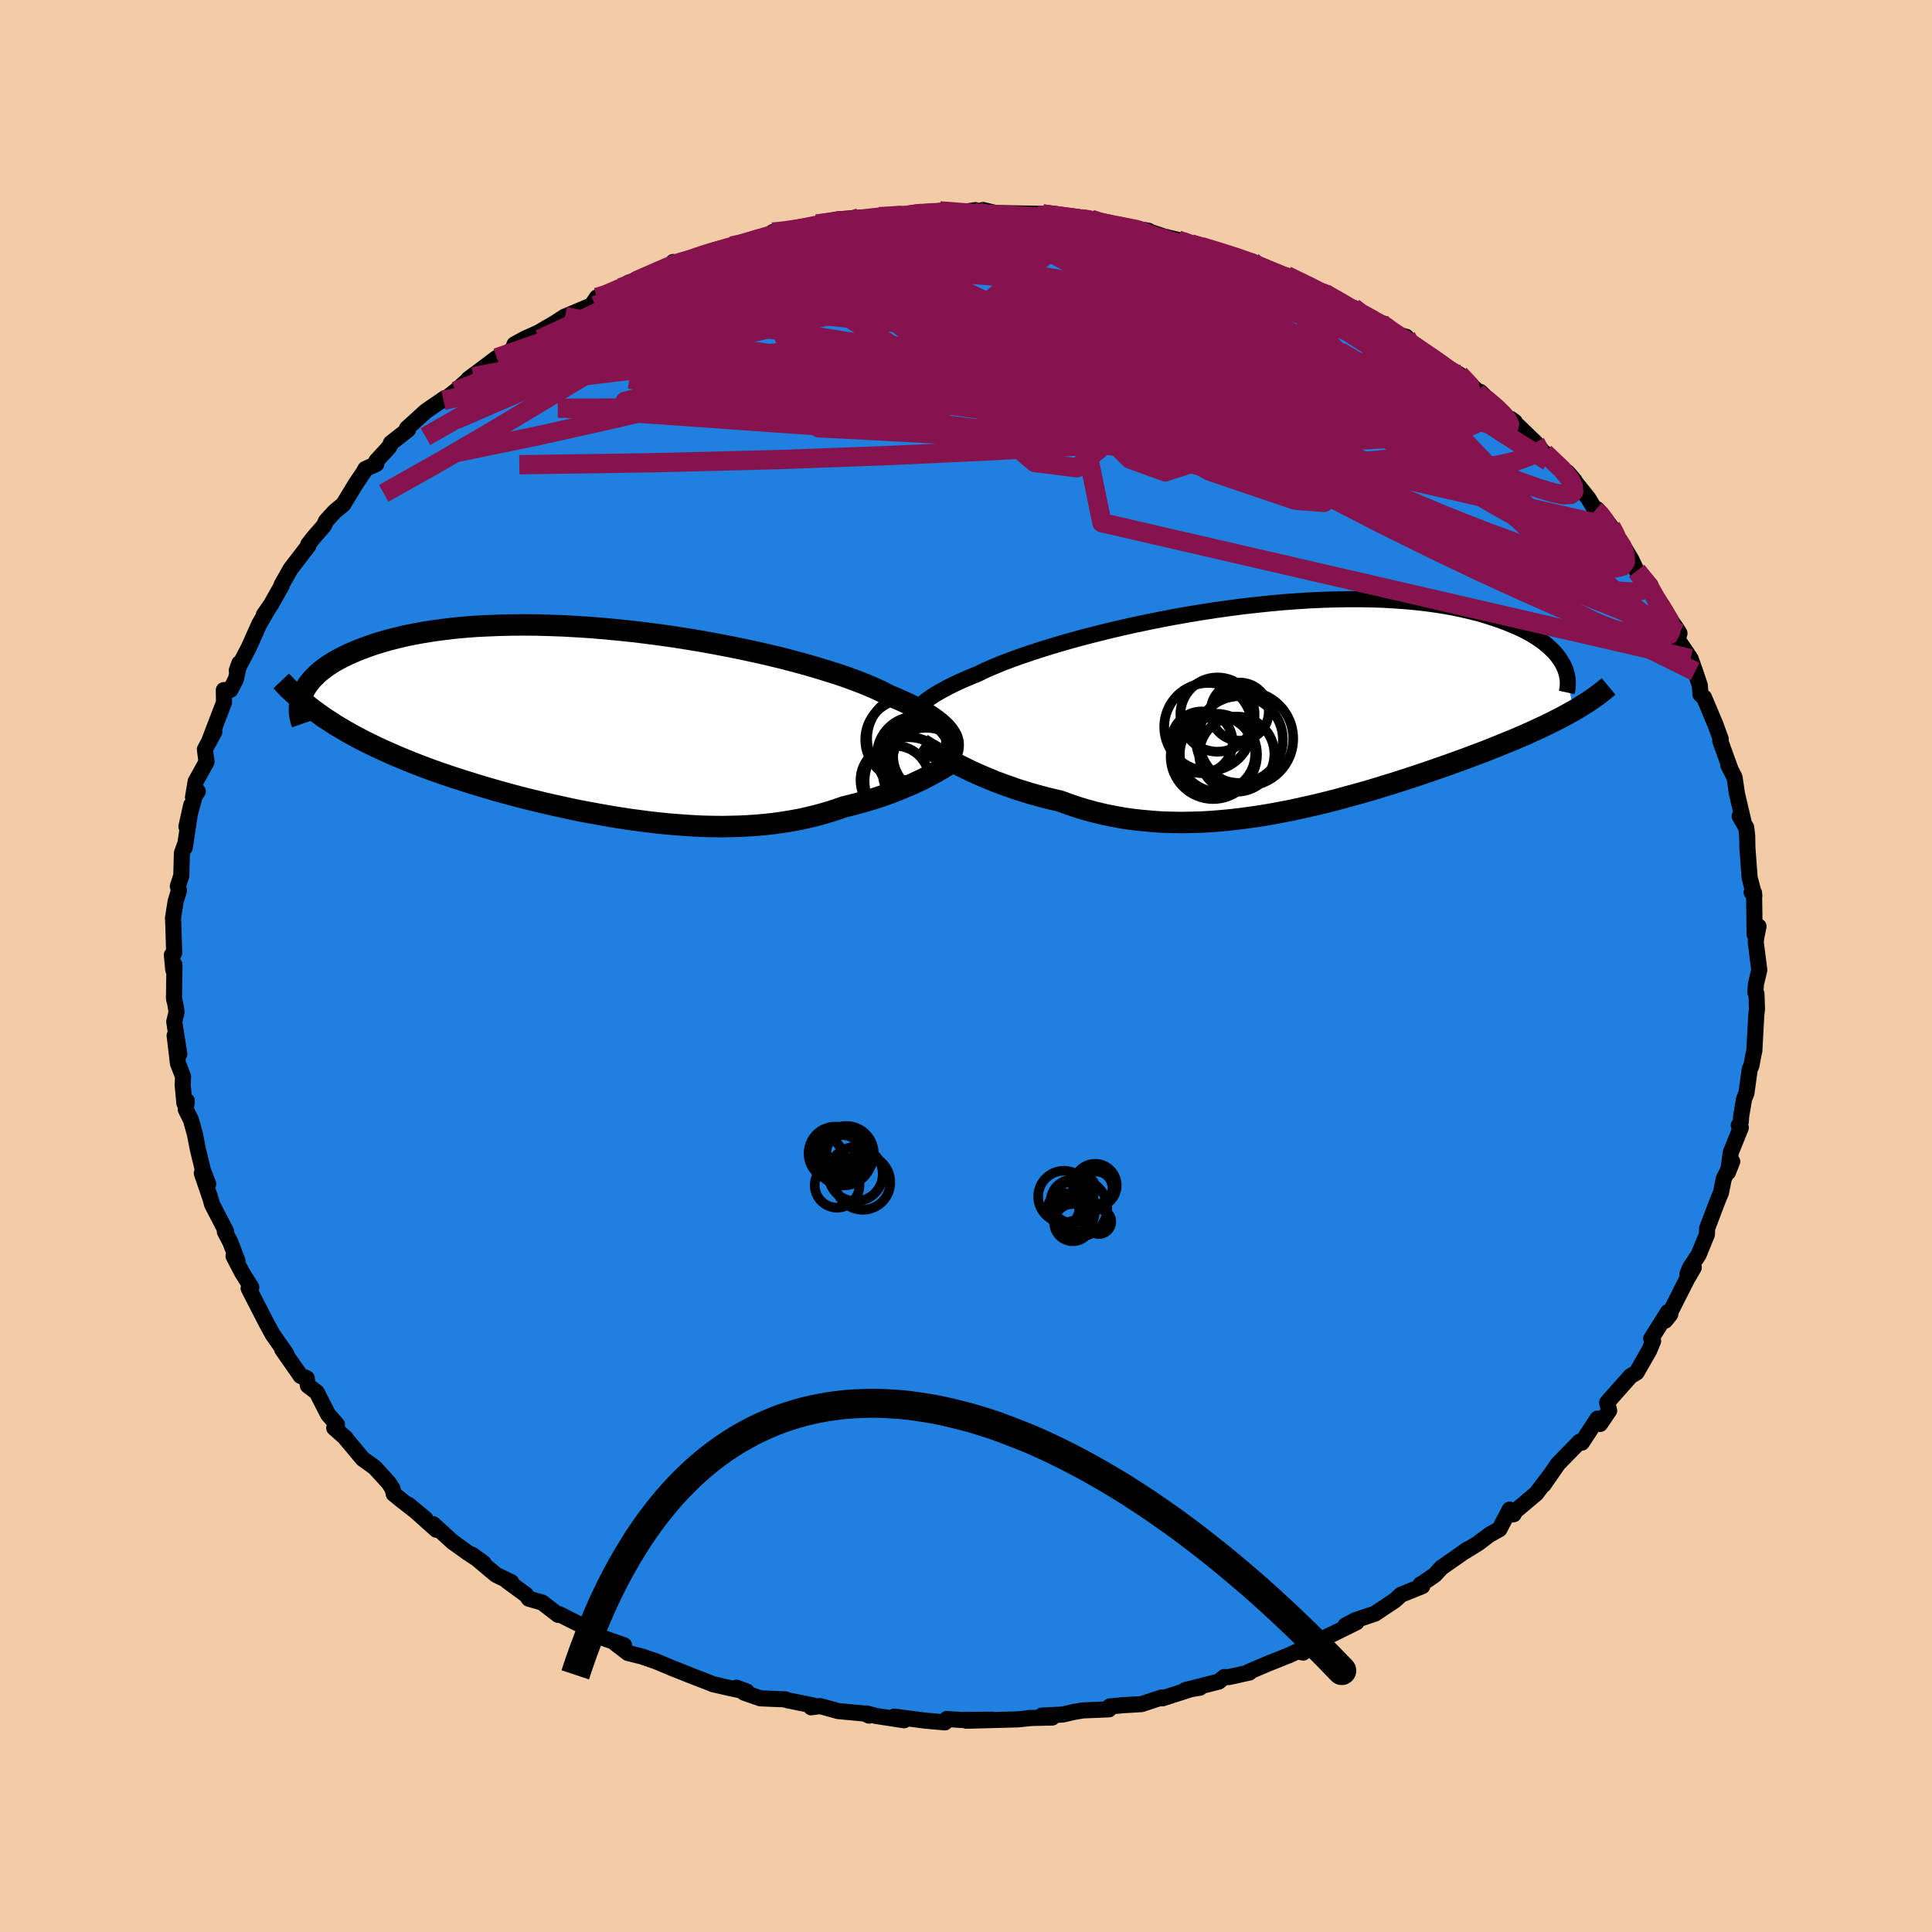 <svg xmlns="http://www.w3.org/2000/svg" width="500" height="500" viewBox="-100 -100 200 200"><defs><clipPath id="c"><path d="m34.48 1.11-.16-.25-.19-.25-.23-.26-.27-.26-.31-.27-.35-.27-.38-.27-.43-.28-.46-.28-.51-.28-.54-.28-.59-.29-.62-.28-.66-.29-.7-.29-.56-.3-.63-.3-.71-.31-.77-.32-.84-.32-.9-.33-.97-.33-1.03-.32-1.08-.33-1.14-.33-1.18-.32-1.23-.32-1.28-.31-1.31-.3-1.35-.29L11.73-8l-1.4-.27-1.42-.26-1.44-.24L6.02-9l-1.46-.21-1.47-.19-1.46-.18-1.46-.15-1.45-.14-1.45-.12-1.42-.09-1.41-.08-1.39-.05-1.36-.04-1.33-.01-1.31.01-1.27.03-1.24.05-1.21.06-1.16.09-1.13.11-1.08.13-1.04.14-1.01.16-.95.17-.92.19-.87.21-.83.21-.79.23-.75.23-.71.25-.66.25-.64.26-.59.26-.56.27-.53.27-.49.28-.45.29-.42.29-.39.3-.35.3-.32.31-.29.3-.26.31-.22.31-.2.31-.17.32-.14.31 2.29 2.41.54.35.55.36.57.34.59.35.6.34.62.33.63.33.65.32.67.33.68.31.69.31.71.31.73.3.73.3.76.3.77.29.79.29.8.28.82.28.84.28.85.27.87.27.88.27.89.26.9.26.92.25.92.25.94.24.95.23.95.23.96.22.96.21.97.21.98.2.98.18.98.18.98.17.98.16.98.15.99.13.97.13.98.11.97.1.97.08.96.07.96.06.95.04.94.02.94.01.92-.02.91-.02.91-.05.89-.06.88-.08.87-.1.86-.12.85-.14.83-.15.81-.18.81-.19.78-.21.78-.23.75-.24.74-.26.67-.16.65-.17.64-.18.63-.18.61-.19.61-.2.58-.2.57-.21.56-.22.54-.22.52-.22.51-.22.49-.23.47-.22.45-.23"/></clipPath><clipPath id="b"><path d="m-37.46.39.18-.22.21-.23.25-.23.28-.24.32-.24.35-.25.39-.25.43-.25.47-.26.5-.27.55-.27.57-.27.62-.27.65-.28.69-.28.56-.28.63-.28.69-.29.76-.31.83-.31.88-.32.95-.32 1-.33 1.06-.33 1.11-.33 1.15-.33 1.2-.33 1.25-.32 1.28-.32 1.31-.31 1.34-.3 1.37-.29 1.38-.28 1.41-.27 1.42-.25 1.43-.24 1.43-.22 1.43-.2 1.43-.19 1.43-.16 1.41-.15 1.4-.13 1.39-.1L3.3-11l1.34-.06 1.32-.04 1.29-.02h1.27l1.23.02 1.19.04 1.16.07 1.13.08 1.08.1 1.05.12 1.01.14.96.15.93.17.88.19.85.2.8.2.77.23.72.23.69.23.66.25.61.25.59.25.55.26.52.27.48.28.45.28.42.29.38.29.35.29.32.3.3.3.26.3.23.31.2.3.18.3L30.66.39l-.44.24-.45.25-.46.25-.48.24-.49.25-.51.25-.52.25-.54.25-.55.25-.57.26-.59.25-.59.26-.62.25-.63.26-.64.26-.66.26-.68.27-.7.26-.71.27-.73.27-.75.27-.77.28-.78.27-.8.28-.82.28-.83.28-.85.28-.87.28-.88.28-.89.27-.91.28-.92.27-.93.26-.95.26-.95.26-.97.25-.98.24-.98.23-1 .22-1 .22-1.01.19-1.01.19-1.02.17-1.02.15-1.03.14-1.03.12-1.03.1-1.03.08-1.02.06-1.03.03-1.02.02-1.02-.02-1.02-.03-1.01-.07-1-.09-1-.11-.98-.14-.98-.18-.96-.19-.96-.23-.94-.25-.92-.28-.91-.31-.9-.33-.79-.18-.78-.19-.77-.21-.75-.21-.74-.23-.73-.23-.71-.25-.69-.25-.68-.25-.66-.27-.64-.27-.62-.27-.6-.27-.57-.28-.56-.27"/></clipPath><filter id="a"><feTurbulence baseFrequency=".05" numOctaves="3" result="noise" type="noise"/><feDisplacementMap in="SourceGraphic" in2="noise" scale="2"/></filter></defs><rect width="100%" height="100%" x="-100" y="-100" fill="#F2CCA6"/><path fill="#2080DF" stroke="#000" stroke-linejoin="round" stroke-width="1.667" d="m82.12.42-.34 1.42-.07.89.12.16.05 1.58-.07.59-.2 3.7-.11.5-.19 1.04-.18.4-.34 2.46-.25.62-.3 1.8-.03.53-.21.39.21.23-1.03 2.54-.3 2.08.44-1.11-.88 1.79-.28 1.42-.33.79-1.11 2.92-.02.63-.86 2.1-.89 1.34-.27.67.66-.69-.71 1.22-1.74 3.44.02.18-.53.66.29-.89-1.74 2.76.2.24-.4.97-1.31 2.29-.62.37-.57.64-1.86 2.1.21.83-.94 1.39-.27-.55-.86 1.32-.76 1.16-.22-.1-2.24 2.29-1.49 2.16.63-.93-1.4 1.85-2.59 2.18.26-.04-.42-.48-1.06 2.03-1.01.56-1.22.92-1.28.79.24-.2-2.75 1.93-.68.74-1.48 1.02.03-.06.16.2-2.21.89-.6.56-2.08 1.39-2.02.68-1.04.55 1.14-.33-2.49 1.23-.12.05-2.29 1.1-.6.75-.64-.11-.72.34-2.25.9-2.07.88.1.06-2.13.47h-.48l-.57.47-3.47.88 1.52-.25-.48.01-3.39 1.09-.1-.08-2.08.68-1.85.11-1.43.13-.08.3-2.69.11-.94.16-1.17.27-2.15.11 1.07.2-2.44.05.15.01-1.3.13-5.29.14 2.65-.11-3.18.03-1.5-.1-.19.35-2.05-.18-3.19-.42 1.01.38-2.93-.45-.97-.26.28.23-.44-.21-2.76-.26-1.89-.52-.91.13.25-.18-2.7-.55-.21-.09-2.59-.11-1.65-.57-.83-.53 1.07.4-1.66-.34-1.83-.42-.54-.22-1.18-.45-2.65-1.05-.11-.05-1.48-.62-1.44-.49-1.41-.35-1.33-1.02.92.22-4.01-1.41.03-.42h.04l-2.79-1.4-.09.08-1.66-1.28-1.37-.39-.29-.4-1.98-1.45.45.14-1.59-.77-2.46-2.07 1.19.87-1.59-1.04-1.61-1.15-2.02-1.84.32.57-2.88-2.58 1.75 1.45-2.48-1.93-.8-.65-.13-.55-.4-.61-1.44-1.58-1.24-.89-1.84-2.2.08.05-1.19-1.05.28-.35-.92-1.05-1.17-2.29-.92-.7-.12-.76-.62-.23-1.91-2.74.24.23.19.24-1.42-2.02-.63-1.16-1-1.94-.86-1.68.27-.11-.97-1.56-.86-1.66.41.5-.74-1.94-.58-1.11.13-.02-1.45-2.8-.15-.56-.91-2.66.66 1.1-.53-1.36-.54-2.23-.3-1.55-.41-1.47-.54-1.09.11-.88-.25.24-.18-1.89.04-.88-.53-1.36-.34-2.88.48 1.92-.52-3.34.24-1.03-.13-.81-.14-.57.05-3.49-.12.53-.15-1.55.24-.21-.09-2.99-.03-.62.27-1.72.35-1.15-.12-.43.36-1.09.06-2.33.31-.87-.01.29.66-4.39-.49 2.22.86-3.18.32-.47-.5.61.27-1.62 1.13-2.04-.17-1.3.98-1.82-.55 1.01 1.55-4.05-.02-1.27.68-.03.57-1.1.36-1.65-.27.75 1.24-2.37 1.09-2.44.86-1.47-.39.52.74-1.06 1.11-1.97v-.1l.93-1.64 1.84-2.39-.02-.14.6-.76 1.03-1.18.21-.48.91-.99.88-.73 1.32-2.17.76-1.12.2-.37 1.14-.52v-.31l1.35-1.47.16-.39 1.77-1.38-.11-.14 1.95-1.77 1.98-1.36-.15.24 1.24-.96 1.05-.94.8-.56-.52.26 2.95-2.21 1.19-.53.5-.45.14-.41 1.03-.57 1.45-.65 1.76-1.03.92-.6.07-.03 2.75-1.16.55-.82h.5l1.96-1.01 1.29-.44-.49-.07 2.31-.78 2.2-.92.13-.45.17.16 3.32-.96.37-.26.37.01 1.81-.6.21.08 3.79-1 .25-.52.94-.07 1.3-.15 2.43-.44 1.78-.48-1.87.31 2.17-.49 2.25-.18 1.63-.05.11.03 2.33-.22-.09.13 2.27-.48 2.19.13-.14-.24 1.66.23 2.04-.31.34.25 1.08-.05-.64-.21 1.3.31 4.87.09.41.08 2.23.21-1.31-.06 2.61.28 1.06.04-.87-.02 5.66 1.14-2.21-.46 3.39.54-.03.05 1.61.54 1.42.34.49.17.9.25 1.03.28 1.63.49 3.52 1.02.15.03.24.44.01.03 3.94 1.35-.62-.35 3.62 1.75.31.06-.36-.12 2.75 1.5.58.13-.15.35 3.31 1.32-.28-.09.38.81 2.22.63.93 1.11-.18-.32 1.46 1.35 1.39.65 1.69.98.22.12 2.01 1.86-.21-.07.49.58-.13-.56 2.43 2.41 1.14.69-.39-.29 2.51 2.42.77.93.42.36-.22-.21 3.09 2.85-.72-.83 2.16 2.7.72 1.21.21-.08 1.41 1.79.62.96.08.39.49.52.91 1.52.57 1.2 1.4 1.45.4 1 .21.45.38.65 1.69 2.35.34.55-.19.64 1.34 1.98.47 1.33.49 1.46.06.9.31.3.06.03 1.18 2.8.55 1.51-.05.19 1.1 3.04-.27-.54.65 1.27.25 1.69.2.86.46 1.95-.38-.48.68 1.18.1.87.02 1.21.23 3.1.49 1.87-.28-.34.25.05.06 4.31.4-.84-.22 1.08-.07.52.37 2.92-.34 1.42" filter="url(#a)"/><path fill="#fff" d="m-37.46.39.18-.22.21-.23.25-.23.28-.24.32-.24.35-.25.39-.25.43-.25.47-.26.5-.27.55-.27.57-.27.62-.27.65-.28.69-.28.56-.28.63-.28.69-.29.76-.31.83-.31.88-.32.95-.32 1-.33 1.06-.33 1.11-.33 1.15-.33 1.2-.33 1.25-.32 1.28-.32 1.31-.31 1.34-.3 1.37-.29 1.38-.28 1.41-.27 1.42-.25 1.43-.24 1.43-.22 1.43-.2 1.43-.19 1.43-.16 1.41-.15 1.4-.13 1.39-.1L3.3-11l1.34-.06 1.32-.04 1.29-.02h1.27l1.23.02 1.19.04 1.16.07 1.13.08 1.08.1 1.05.12 1.01.14.96.15.93.17.88.19.85.2.8.2.77.23.72.23.69.23.66.25.61.25.59.25.55.26.52.27.48.28.45.28.42.29.38.29.35.29.32.3.3.3.26.3.23.31.2.3.18.3L30.66.39l-.44.24-.45.25-.46.25-.48.24-.49.25-.51.25-.52.25-.54.25-.55.25-.57.26-.59.25-.59.26-.62.25-.63.26-.64.26-.66.26-.68.27-.7.26-.71.27-.73.27-.75.27-.77.28-.78.27-.8.28-.82.28-.83.28-.85.28-.87.28-.88.28-.89.27-.91.28-.92.27-.93.26-.95.26-.95.26-.97.25-.98.24-.98.23-1 .22-1 .22-1.01.19-1.01.19-1.02.17-1.02.15-1.03.14-1.03.12-1.03.1-1.03.08-1.02.06-1.03.03-1.02.02-1.02-.02-1.02-.03-1.01-.07-1-.09-1-.11-.98-.14-.98-.18-.96-.19-.96-.23-.94-.25-.92-.28-.91-.31-.9-.33-.79-.18-.78-.19-.77-.21-.75-.21-.74-.23-.73-.23-.71-.25-.69-.25-.68-.25-.66-.27-.64-.27-.62-.27-.6-.27-.57-.28-.56-.27" filter="url(#a)" transform="translate(32.3 -26.85)"/><path fill="#fff" d="m34.48 1.11-.16-.25-.19-.25-.23-.26-.27-.26-.31-.27-.35-.27-.38-.27-.43-.28-.46-.28-.51-.28-.54-.28-.59-.29-.62-.28-.66-.29-.7-.29-.56-.3-.63-.3-.71-.31-.77-.32-.84-.32-.9-.33-.97-.33-1.03-.32-1.08-.33-1.14-.33-1.18-.32-1.23-.32-1.28-.31-1.31-.3-1.35-.29L11.73-8l-1.4-.27-1.42-.26-1.44-.24L6.02-9l-1.46-.21-1.47-.19-1.46-.18-1.46-.15-1.45-.14-1.45-.12-1.42-.09-1.41-.08-1.39-.05-1.36-.04-1.33-.01-1.31.01-1.27.03-1.24.05-1.21.06-1.16.09-1.13.11-1.08.13-1.04.14-1.01.16-.95.17-.92.19-.87.21-.83.21-.79.23-.75.23-.71.25-.66.25-.64.26-.59.26-.56.27-.53.27-.49.28-.45.29-.42.29-.39.3-.35.3-.32.31-.29.3-.26.31-.22.31-.2.31-.17.32-.14.31 2.29 2.41.54.35.55.36.57.34.59.35.6.34.62.33.63.33.65.32.67.33.68.31.69.31.71.31.73.3.73.3.76.3.77.29.79.29.8.28.82.28.84.28.85.27.87.27.88.27.89.26.9.26.92.25.92.25.94.24.95.23.95.23.96.22.96.21.97.21.98.2.98.18.98.18.98.17.98.16.98.15.99.13.97.13.98.11.97.1.97.08.96.07.96.06.95.04.94.02.94.01.92-.02.91-.02.91-.05.89-.06.88-.08.87-.1.86-.12.85-.14.83-.15.81-.18.81-.19.78-.21.78-.23.75-.24.74-.26.67-.16.65-.17.64-.18.63-.18.61-.19.61-.2.58-.2.57-.21.56-.22.54-.22.52-.22.51-.22.49-.23.47-.22.45-.23" filter="url(#a)" transform="translate(-36.11 -25.05)"/><g fill="none" stroke="#000" transform="translate(32.3 -26.85)"><path stroke-linejoin="round" stroke-width="1.667" d="m-37.74 2.43-.06-.2-.06-.19-.03-.2-.02-.2.01-.2.03-.2.06-.21.08-.21.12-.21.15-.22.18-.22.21-.23.25-.23.28-.24.32-.24.35-.25.39-.25.43-.25.47-.26.5-.27.55-.27.57-.27.62-.27.65-.28.69-.28.56-.28.63-.28.69-.29.76-.31.83-.31.88-.32.95-.32 1-.33 1.06-.33 1.11-.33 1.15-.33 1.2-.33 1.25-.32 1.28-.32 1.31-.31 1.34-.3 1.37-.29 1.38-.28 1.41-.27 1.42-.25 1.43-.24 1.43-.22 1.43-.2 1.43-.19 1.43-.16 1.41-.15 1.4-.13 1.39-.1L3.3-11l1.34-.06 1.32-.04 1.29-.02h1.27l1.23.02 1.19.04 1.16.07 1.13.08 1.08.1 1.05.12 1.01.14.96.15.93.17.88.19.85.2.8.2.77.23.72.23.69.23.66.25.61.25.59.25.55.26.52.27.48.28.45.28.42.29.38.29.35.29.32.3.3.3.26.3.23.31.2.3.18.3.15.31.13.3.09.3.08.3.05.3.03.29v.3l-.02.29-.03.29-.06.28" filter="url(#a)"/><path stroke-linejoin="round" stroke-width="2.222" d="m-36.86 3.87.25.16.29.18.33.2.36.21.39.23.42.24.44.25.48.26.5.27.53.27.56.27.57.28.6.27.62.27.64.27.66.27.68.25.69.25.71.25.73.23.74.23.75.21.77.21.78.19.79.18.9.33.91.31.92.28.94.25.96.23.96.19.98.18.98.14 1 .11 1 .09 1.01.07 1.02.03 1.02.02 1.02-.02 1.03-.03 1.02-.06 1.03-.08 1.03-.1 1.03-.12 1.03-.14 1.02-.15 1.02-.17 1.01-.19 1.01-.19 1-.22 1-.22.98-.23.98-.24.97-.25.95-.26.95-.26.93-.26.92-.27.91-.28.89-.27.88-.28.87-.28.85-.28.83-.28.82-.28.8-.28.78-.27.77-.28.75-.27.73-.27.71-.27.7-.26.68-.27.66-.26.64-.26.63-.26.62-.25.59-.26.59-.25.57-.26.55-.25.54-.25.52-.25.51-.25.49-.25.48-.24.46-.25.45-.25.44-.24.42-.25.4-.25.39-.24.38-.25.36-.25.35-.24.33-.25.32-.25.31-.25.3-.25" filter="url(#a)"/><circle cx="-3.99" cy="3.412" r="4.496" clip-path="url(#b)" filter="url(#a)"/><circle cx="-7.89" cy="3.692" r="3.196" clip-path="url(#b)" filter="url(#a)"/><circle cx="-6.265" cy="4.897" r="3.904" clip-path="url(#b)" filter="url(#a)"/><circle cx="-6.265" cy=".822" r="3.844" clip-path="url(#b)" filter="url(#a)"/><circle cx="-6.715" cy="5.167" r="4.4" clip-path="url(#b)" filter="url(#a)"/><circle cx="-3.32" cy="3.312" r="4.892" clip-path="url(#b)" filter="url(#a)"/><circle cx="-4.265" cy="4.917" r="3.89" clip-path="url(#b)" filter="url(#a)"/><circle cx="-6.41" cy="4.972" r="4.236" clip-path="url(#b)" filter="url(#a)"/><circle cx="-7.23" cy="2.097" r="4.552" clip-path="url(#b)" filter="url(#a)"/><circle cx="-3.97" cy=".517" r="3.012" clip-path="url(#b)" filter="url(#a)"/></g><g fill="none" stroke="#000" transform="translate(-36.11 -25.05)"><path stroke-linejoin="round" stroke-width="2.222" d="m34.43 3.42.11-.22.09-.22.08-.22.05-.23.02-.22v-.24l-.02-.23-.06-.24-.09-.24-.13-.25-.16-.25-.19-.25-.23-.26-.27-.26-.31-.27-.35-.27-.38-.27-.43-.28-.46-.28-.51-.28-.54-.28-.59-.29-.62-.28-.66-.29-.7-.29-.56-.3-.63-.3-.71-.31-.77-.32-.84-.32-.9-.33-.97-.33-1.03-.32-1.08-.33-1.14-.33-1.18-.32-1.23-.32-1.28-.31-1.31-.3-1.35-.29L11.73-8l-1.4-.27-1.42-.26-1.44-.24L6.02-9l-1.46-.21-1.47-.19-1.46-.18-1.46-.15-1.45-.14-1.45-.12-1.42-.09-1.41-.08-1.39-.05-1.36-.04-1.33-.01-1.31.01-1.27.03-1.24.05-1.21.06-1.16.09-1.13.11-1.08.13-1.04.14-1.01.16-.95.17-.92.19-.87.21-.83.21-.79.23-.75.23-.71.25-.66.25-.64.26-.59.26-.56.27-.53.27-.49.28-.45.29-.42.29-.39.3-.35.3-.32.31-.29.3-.26.31-.22.31-.2.31-.17.32-.14.31-.11.31-.08.31-.06.31-.04.31-.01.3.01.3.04.3.05.3.08.3.1.29" filter="url(#a)"/><path stroke-linejoin="round" stroke-width="2.222" d="m35.27 3.52-.21.16-.24.17-.27.18-.29.2-.32.2-.35.21-.36.21-.39.22-.41.22-.43.23-.45.23-.47.22-.49.23-.51.22-.52.22-.54.22-.56.22-.57.21-.58.2-.61.2-.61.19-.63.18-.64.18-.65.17-.67.16-.74.26-.75.24-.78.23-.78.21-.81.19-.81.18-.83.15-.85.14-.86.12-.87.1-.88.08-.89.06-.91.05-.91.02-.92.02-.94-.01-.94-.02-.95-.04-.96-.06-.96-.07-.97-.08-.97-.1-.98-.11-.97-.13-.99-.13-.98-.15-.98-.16-.98-.17-.98-.18-.98-.18-.98-.2-.97-.21-.96-.21-.96-.22-.95-.23-.95-.23-.94-.24-.92-.25-.92-.25-.9-.26-.89-.26-.88-.27-.87-.27-.85-.27-.84-.28-.82-.28-.8-.28-.79-.29-.77-.29-.76-.3-.73-.3-.73-.3-.71-.31-.69-.31-.68-.31-.67-.33-.65-.32-.63-.33-.62-.33-.6-.34-.59-.35-.57-.34-.55-.36-.54-.35-.52-.37-.5-.36-.49-.37-.47-.38-.46-.38-.44-.38-.42-.39-.41-.39-.39-.4-.38-.4" filter="url(#a)"/><circle cx="30.485" cy="1.509" r="4.61" clip-path="url(#c)" filter="url(#a)"/><circle cx="33.07" cy="4.094" r="4.598" clip-path="url(#c)" filter="url(#a)"/><circle cx="31.975" cy="4.889" r="4.5" clip-path="url(#c)" filter="url(#a)"/><circle cx="28.76" cy="5.819" r="3.57" clip-path="url(#c)" filter="url(#a)"/><circle cx="30.145" cy="5.899" r="4.534" clip-path="url(#c)" filter="url(#a)"/><circle cx="32.17" cy="3.784" r="4.032" clip-path="url(#c)" filter="url(#a)"/><circle cx="30.955" cy="3.274" r="4.07" clip-path="url(#c)" filter="url(#a)"/><circle cx="32.41" cy="3.319" r="3.844" clip-path="url(#c)" filter="url(#a)"/><circle cx="31.875" cy="2.984" r="3.754" clip-path="url(#c)" filter="url(#a)"/><circle cx="29.86" cy="1.614" r="4.182" clip-path="url(#c)" filter="url(#a)"/></g><g fill="none" stroke="#86134D" stroke-linejoin="round" stroke-width="2"><path d="m-38.21-69.21.93-.29 1.22-.52 1.23-.54 1.25-.55 1.28-.54 1.25-.53 1.18-.47 1.08-.4.97-.34.85-.28.7-.21.56-.15.38-.09h.18l-.07.09-.36.21-.68.34-1.03.47-1.4.61-1.8.75-2.19.91-2.62 1.1-3.08 1.27m18.36-7.6 1.17-.12 1.6-.23 1.67-.27 1.55-.26 1.46-.23 1.45-.2 1.39-.16 1.24-.13.94-.08.57-.05.16-.01-.24.02-.69.05-1.24.07" filter="url(#a)"/><path d="m-34.46-70.66.48-.32 1.41-.59 1.53-.61 1.48-.56 1.44-.5 1.4-.45 1.33-.41 1.19-.35 1.05-.31.85-.26.59-.18.26-.08-.13.05-.54.17-.92.28-1.37.41-2.12.61m49.82-1 1.38.42 1.95.67 2.01.76 1.85.77 1.73.78 1.74.8 1.77.81 1.72.77 1.55.71 1.28.58.93.43.58.25.22.08-.32-.17" filter="url(#a)"/><path d="m-34.46-70.66.41-.3 1.2-.53 1.18-.52 1-.41.83-.29.65-.18.44-.06.18.05-.08.18-.39.32-.74.46-1.17.65-1.66.87-2.15 1.08-2.62 1.29-3.09 1.48-3.67 1.68m97.23 5.51-.34.07-.69.27-1.13.48-1.72.63-2.47.69-3.32.69-4.25.64-5.22.58-6.24.52-7.28.48-8.34.48-9.42.51-10.53.49-11.66.43-12.81.32-13.91.21m75.86-21.05.45.39 1.12.5 1.49.59 1.51.62 1.34.57 1.1.5.86.41.61.32.34.2.03.06-.35-.11-.77-.28-1.16-.48-1.51-.65-1.87-.86-2.58-1.15" filter="url(#a)"/><path d="m-24.27-74.53 1.07-.23 1.48-.43 1.24-.37.99-.25.78-.15.5-.05.15.05-.22.17-.57.31-.94.45-1.35.59-1.85.76-2.42.92-3.06 1.12-3.73 1.34-4.48 1.56m79.93 2.26.1.22.71.53.94.62.94.62.89.6.86.58.78.53.64.46.45.35.21.22-.05.07-.29-.08-.52-.22-.74-.35-.99-.5-1.3-.67-1.7-.9-2.19-1.17-2.72-1.46-3.16-1.75-3.32-1.97m20.3 11.37-.23.02-.4.08-.63.17-1.04.17-1.61.08-2.3-.09-3.07-.31-3.92-.55-4.81-.82-5.74-1.07-6.7-1.3-7.71-1.51-8.82-1.76-9.92-2.09-10.94-2.53" filter="url(#a)"/><path d="m67.47-44.13.46.72.3.86.03.71-.34.47-.77.18-1.18-.07-1.59-.29-2-.51-2.44-.74-2.93-.98-3.45-1.27-4.01-1.58-4.59-1.93-5.19-2.29-5.79-2.67-6.36-3.01-6.96-3.35-7.63-3.69-8.44-4.06-9.47-4.43m-30.87 1.84 1.06-.36 1.45-.44 1.99-.54 2.32-.56 2.52-.53 2.69-.49 2.84-.46 2.96-.44 3.01-.43 3.06-.43 3.05-.44 2.98-.45 2.85-.45 2.68-.41L2.23-77l2.41-.29 2.25-.25" filter="url(#a)"/><path d="m-15.44-76.8 2.18-.32 2.2-.11 2.17.01 2.21.09 2.33.11 2.47.14 2.58.14 2.61.16 2.58.17 2.5.18 2.39.2 2.22.18 1.96.16 1.7.12 1.49.09 1.39.08 1.28.1m-46.9 1.37 1.4-.41 1.31-.34 1.18-.29.94-.18.68-.04.44.1.15.23-.15.39-.45.54-.75.71-1.04.89-1.35 1.07-1.68 1.25-2.05 1.42-2.44 1.6-2.83 1.78-3.27 2-3.76 2.26-4.3 2.59-4.87 2.92-5.44 3.18-5.92 3.33" filter="url(#a)"/><path d="m11.87-77.35.76.09 1.02.23 1.08.26.86.24.56.22.25.21-.07.2-.41.19-.75.18-1.08.17-1.43.18-1.81.17-2.3.17-2.89.15-3.54.13-4.2.12-4.87.15-5.6.16-6.33.12m88.32 33.12.8 1.09.04.6-.44.33-.85.15-1.29-.06-1.81-.29-2.38-.57-2.98-.88-3.61-1.22-4.26-1.63-4.92-2.04-5.61-2.47-6.3-2.84-7-3.21-7.71-3.58-8.36-3.99-9.02-4.47-9.96-4.93" filter="url(#a)"/><path d="m-15.35-76.63.98-.21h1.05l1.72.08 2.21.16 2.47.25 2.62.33 2.77.38 2.91.44 3.05.49 3.13.54 3.18.57 3.16.59 3.1.61 3.02.61 2.96.61 2.93.6 2.93.6 2.89.58 2.77.55 2.53.52 2.07.45M7.93-77.86l.77.11.89.11.89.12.97.13 1.04.17 1.05.19.99.2.84.19.62.17.39.15.13.14-.11.11-.34.09-.56.07-.82.05-1.12.03h-1.49l-1.94-.05-2.41-.09-2.88-.14-3.28-.2-3.67-.28-4.09-.37m78.03 39.62.98 1.56.14.84-.34.55-.75.36-1.2.06-1.68-.29-2.16-.67-2.63-1.02-3.11-1.32-3.63-1.61-4.18-1.91-4.78-2.28-5.42-2.68L37-48.87l-6.73-3.57-7.39-4.02-8.14-4.46-8.99-4.91-10.04-5.34" filter="url(#a)"/><path d="m40.09-68.15.7.54 1.09.6.91.53.74.46.57.39.37.3.13.18-.15.04-.46-.11-.81-.3-1.23-.51-1.75-.77-2.37-1.07-3.09-1.4-3.73-1.7-4.14-1.91m24.21 11.64 1.07 1.14.07.46-.36.27-.63.29-.94.31-1.36.29-1.87.21-2.42.1-3.04-.05-3.65-.21-4.3-.35-4.95-.48-5.64-.59-6.36-.72-7.15-.88-7.94-1.08-8.73-1.3-9.57-1.51-10.45-1.73m20.1-10.51 2.05-.27 1.71-.08 1.56-.01 1.53.02 1.49.05 1.45.06 1.42.07 1.45.08 1.48.08 1.42.08 1.25.08.94.04.6.03h.26l-.02-.02-.27-.02-.6-.06-1.14-.1-2.17-.17" filter="url(#a)"/><path d="m52.88-59.45.34.35.42.48.37.58.11.56-.23.46-.61.34-1.03.18-1.44.04-1.87-.11-2.31-.24-2.76-.37-3.26-.51-3.78-.7-4.34-.91-4.95-1.12-5.59-1.36-6.25-1.56-6.92-1.75L1.16-67l-8.35-2.07-9.06-2.31" filter="url(#a)"/><path d="m53.37-58.87.54.26.92.78.74.72.48.59.22.44-.08.27-.39.08-.71-.11-1.05-.28-1.38-.45-1.77-.67-2.19-.92-2.68-1.22-3.2-1.54-3.75-1.89-4.35-2.24-4.97-2.58-5.59-2.94-6.01-3.26" filter="url(#a)"/><path d="m71.45-37.99.62.97.57 1 .29.77.03.58-.19.37-.45.1-.73-.22-1.03-.58-1.31-.93-1.61-1.24-1.91-1.56-2.25-1.89-2.63-2.29-3.05-2.75-3.56-3.25-4.09-3.79-4.67-4.3-5.16-4.81-5.41-5.3m-21.98-10.2.83.28 1.73.42 1.66.4 1.59.42 1.55.46 1.55.48 1.54.5 1.54.5 1.55.52 1.56.51 1.51.51 1.41.48 1.26.43 1.07.38.88.31.7.24.47.15.2.05-.16-.09-.6-.24-1.04-.41-1.4-.55-1.5-.65m-37.87-5.37 1.93-.28 1.38-.1.99-.04h.69l.37.04v.07l-.4.12-.76.18-1.14.24-1.59.32-2.23.42-3.14.52-4.15.63-5.06.7" filter="url(#a)"/><path d="m29.86-72.5.88.34 1.23.53.9.52.42.47-.06.42-.53.37-.96.33-1.4.31-1.84.27-2.31.23-2.81.18-3.35.14-3.92.11-4.51.07-5.12.04-5.75.01-6.39-.02-7.05-.09-7.77-.16-8.58-.24" filter="url(#a)"/><path d="m33.19-71.47 2.3 1.11 1.03.53.63.41.47.39.3.36.1.31-.14.26-.43.2-.74.13-1.08.06-1.44-.02-1.81-.09-2.19-.17-2.59-.26-3.04-.37-3.54-.5-4.07-.62-4.6-.77-5.09-.91-5.54-1.01-6.12-1.08-6.95-1.15m56.92 9.53.39.7-.13.53-.48.59-.98.62-1.65.6-2.43.55-3.26.48-4.1.42-4.9.37-5.71.38-6.5.4-7.33.44-8.21.43-9.11.38-10.09.29-11.12.17-12.22.04" filter="url(#a)"/><path d="m53.37-58.87.21.21-.05.66-.9.55-1.84.36-2.82.2-3.84-.01-4.91-.24-5.98-.44-7.08-.61-8.23-.78-9.46-.96-10.79-1.18-12.14-1.48-13.42-1.84" filter="url(#a)"/><path d="m66.77-45.48.39.71.23.54.18.56.1.57-.04.47-.25.3-.52.09-.8-.13-1.11-.34-1.41-.55-1.73-.77-2.06-1-2.42-1.26-2.81-1.57-3.23-1.9-3.67-2.26-4.12-2.62-4.6-2.97-5.05-3.29-5.5-3.62-5.91-3.97-6.19-4.35" filter="url(#a)"/><path d="m59.9-53.12 1.8 1.71.79.98.38.77.04.55-.33.3-.73.03-1.13-.23-1.55-.47-1.96-.7-2.38-.93-2.8-1.18-3.26-1.47L45-55.54l-4.35-2.13-5.01-2.47-5.77-2.83-6.5-3.2-7.06-3.59-7.28-3.93" filter="url(#a)"/><path d="m53.37-58.87.37.26.4.79-.12.76-.71.67-1.33.59-1.95.48-2.6.38-3.24.29-3.9.24-4.58.18-5.29.11-6.05-.01-6.83-.13-7.67-.28-8.54-.39-9.39-.53-10.21-.66-10.98-.78-11.88-.82m77.94-12 .29.11.61.33.8.44.76.44.64.39.45.31.19.21-.09.11-.41-.01-.71-.14-1.04-.28-1.39-.42-1.78-.6-2.24-.79-2.76-1-3.39-1.24-4.12-1.52-4.92-1.87" filter="url(#a)"/><path d="m37.12-69.66.55.35 1.2.69 1.26.73 1.27.74 1.26.76 1.22.75 1.17.73 1.1.71 1.03.67.95.63.87.57.76.49.58.38.35.24.05.05-.26-.16-.57-.35-.8-.53-1.03-.7-1.35-.9-1.81-1.22M21.9-75.18l.77.3 1.35.55 1.9.8 2.24.99 2.36 1.1 2.34 1.16 2.29 1.19 2.32 1.24 2.36 1.27 2.34 1.25 2.22 1.19 2 1.07 1.72.92 1.43.77 1.17.65 1.06.63M8.34-77.78l1.11.14.39.13.16.17-.1.25-.48.32-.95.38-1.55.41-2.25.44-3.02.49-3.82.55-4.67.62-5.61.71-6.63.82-7.58.91m-5.98-.07 1.44-.67.9-.41.86-.29.82-.22.71-.13.55-.06.4.03.24.12.04.24-.24.37-.54.53-.89.71-1.28.9-1.71 1.1-2.17 1.33-2.61 1.57-3.06 1.84-3.5 2.08-3.96 2.32-4.43 2.56-4.89 2.79" filter="url(#a)"/><path d="m-15.44-76.8 2.23-.29 2.39-.02 2.47.17 2.63.29 2.85.36 3.11.43 3.34.47 3.51.54 3.61.59 3.64.63 3.63.66 3.56.67 3.46.67 3.35.66 3.3.62 3.11.52" filter="url(#a)"/><path d="m22.39-75.01 1.14.42 1.82.79 2.33 1.11 2.53 1.33 2.56 1.48 2.61 1.61 2.75 1.74 2.94 1.86 3.06 1.95 3.08 1.99 2.99 1.96 2.81 1.88 2.62 1.74 2.41 1.53 2.24 1.37" filter="url(#a)"/><path d="m52.88-59.45.25.36.12.47-.11.61-.56.59-1.11.52-1.7.43-2.31.3-2.95.18-3.57.08-4.23-.01-4.91-.09-5.64-.18-6.41-.31-7.22-.46-8.06-.62-8.92-.8-9.75-.97-10.47-1.17-11.05-1.38" filter="url(#a)"/><path d="m15.51-76.65 2.14.41 1.04.36.57.39.23.42-.05.47-.3.53-.53.61-.84.69-1.2.77-1.65.83-2.09.9-2.54.97-2.99 1.05-3.45 1.13-3.97 1.21-4.55 1.3-5.15 1.4-5.77 1.5-6.34 1.59-6.9 1.68-7.44 1.75-8 1.79-8.59 1.77m77.18-21.35 1.92.58 1.75.56 1.29.46 1.06.43 1.04.43 1.03.42.93.38.71.31.4.2.04.08-.37-.06-.8-.22-1.23-.37-1.62-.53-2.03-.7-2.49-.9-3.12-1.15m-46.89.11 2.55-.77 1.56-.48 1.37-.34 1.36-.28 1.28-.26 1.09-.22.91-.18.75-.12.59-.07h.36l.05.06-.36.13-.81.22-1.29.31-1.86.44-2.53.57-3.19.69" filter="url(#a)"/><path d="m-2.72-78.17 1.69.13 1.61.12 1.5.19 1.62.28 1.92.35 2.26.42 2.46.47 2.51.51 2.44.52 2.34.55 2.26.55 2.21.56 2.17.56 2.1.55 1.97.51 1.78.46 1.57.4 1.33.32 1.07.25.88.18.84.21m29.34 22.89.48.43.55.74.34.65.15.5v.41l-.15.31-.32.19-.56.01-.82-.21-1.11-.44-1.4-.67-1.72-.9-2.08-1.15-2.46-1.41-2.84-1.7-3.23-2.01-3.61-2.36-4-2.73-4.43-3.12-4.85-3.48-5.27-3.79-5.49-4.06" filter="url(#a)"/><path d="m43.35-65.76 1.63.67 1.02.62.86.59.88.61.87.59.76.54.56.43.32.31.08.18-.15.04-.34-.08-.57-.19-.81-.31-1.12-.48-1.46-.67-1.82-.89-2.18-1.13-2.58-1.39-3.1-1.66-3.77-1.97L28-72.23" filter="url(#a)"/><path d="m12.06-77.33 3.33.7 1.82.46 1.69.51 1.8.63 1.9.71 1.97.76 2.03.81 2.11.86 2.2.89 2.23.91 2.16.89 1.98.82 1.73.74 1.47.63 1.27.52 1.09.43.85.32.37.13m25.38 24.72.97 1.17.54.85.4.72.35.68.25.62.13.53-.04.39-.21.21-.42-.01-.64-.29-.89-.58-1.12-.88-1.35-1.14-1.58-1.41-1.83-1.7-2.09-2.01-2.4-2.39-2.73-2.79-3.07-3.2-3.44-3.62-3.8-4.04-4.29-4.55m-57.53-12.3.77-.24.4-.07.64-.02.68.06.51.16.22.26-.08.36-.4.48-.74.6-1.11.74-1.53.9-1.98 1.06-2.47 1.22-2.98 1.4-3.52 1.59-4.07 1.82-4.6 2.08-5.13 2.35-5.71 2.58-6.37 2.76" filter="url(#a)"/><path d="m40.09-68.15.75.58 1.22.69 1.13.67 1.07.67 1.06.69 1.03.69 1.02.68.98.65.91.63.81.55.63.45.42.33.2.18-.02.06-.19-.07-.37-.19-.55-.32-.79-.47-1.06-.65-1.4-.87-1.75-1.12-2.12-1.39-2.58-1.69M7.93-77.86l.78.11.91.12.95.12 1.03.15 1.12.18 1.13.2 1.08.21.95.19.76.17.54.15.3.12.02.1-.28.06-.57.03-.86-.01-1.13-.03-1.41-.08-1.77-.14-2.21-.21-2.71-.28-3.17-.34-3.63-.44M58.93-54.2l.33.63-.29.4-.73.43-1.26.46-1.9.43-2.64.31-3.46.15-4.3-.05-5.2-.27-6.1-.46-7.01-.66-7.95-.82-8.86-.98-9.76-1.14-10.64-1.36-11.52-1.66-12.49-1.97" filter="url(#a)"/><path d="m42.97-66.57.77.7.86.57.54.43.26.33.01.22-.27.1-.64-.05-1.12-.25L41.7-65l-2.28-.74-2.86-.99-3.4-1.23-3.89-1.43-4.4-1.66-4.98-1.94-5.66-2.25" filter="url(#a)"/><path d="m73.86-34.44-41.52-19.2-23.19-1.38-22.23-.78-14.76-1.72-3.07-1.66 7.71-.99 13.15-.1 11.35.67 4.77.99-.78.97.17 1.31 8.59 2.34 18.68 2.58 17.23-1.66-9.87-15.08" filter="url(#a)"/><path d="m66.77-45.48-20.91-4.79L25.59-59l-9.29-5.39-5.18-2.6-3.71-1.13-2.21-.05-.5 1.09 1.05 2.06 2.16 2.26 2.93 1.52 3.92.39 5.2-.2 5.17.13 1.4.64-5.51.04-7.68-1.87 7.26-2.84 30.48 3.71" filter="url(#a)"/><path d="m-11.02-77.47-12.71 4.44-10.48 5.67-.44 2.18 7.17-.96 9.2-1.58 7.9-.27 5.71 1.56 3.4 2.8.86 3.04-1.58 2.46-3.15 1.45-2.94.51-.57-.01 3.51.09 7.42.64 8.07 1.06 2.75.66-7.83-.8-17.12-2.91-14.67-4.82 5.69-6.14 39.7-7.66" filter="url(#a)"/><path d="m-35.75-70.22 52.89 5.12 13 3.81-2.69 3.11-1.64 2.16 3.89.86 5.48-.77 1.68-2.18-5.29-2.61-12.71-1.8L.9-62.88l-18.33.45-12.71-.29-5.07-1.7-3.66-1.29-2.64-1.52" filter="url(#a)"/><path d="M75.48-30.49 23.86-55.96l-28.73-7.35-8.71-.8 5.48 2.86 14.03 4.53 15.57 4.25 11.27 2.96 4.29 1.52-2.97-.23-8.88-3.01-11.09-6.33-7.53-8.15-1.75-6.63-5.22-2.85-23.68.74" filter="url(#a)"/><path d="m8.34-77.78 18.22 13.89-.78 5.33-.86 3.83-1.5 2.67-2.81.91-3.65-1.34-3.3-3.3-1.58-4.1.69-3.53 1.97-2.21 1.07-1.13-1.45-.84-3.49-1.26-3.36-1.77-2.13-1.91L2-73.98h-9.41l-18.04 3.54-27.4 10.93" filter="url(#a)"/><path d="m-41.51-67.23 63.99 12.98 5-3.86-10.38-6.36-7.72-3.28-4.84.23-7.14 2.3-11.53 2.92-12.83 2.51-8.33 1.33.89-.22 10.89-1.47L-7.13-62l12.59-1.62-.26-1.69-7.96-2.47 28.71-6.21" filter="url(#a)"/><path d="m-15.35-76.63 26.62 20-3.46 2.1-.84-1.78.16-2.14.59-2.12L9-62.28l1.34-.79.79.28.52.99 1.03 1.02 1.92.38 2.25-.66 1.36-1.69-.53-2.36-2.4-2.37-2.97-1.63-1.47-.26 1.86 1.31 5.6 2.25 7.35 1.59 4.92-1.02-1.52-4.06-8.9-4.69L1.32-78" filter="url(#a)"/><path d="m-54.09-58.55 42.04-9.25 28.35.6 15.84 3.4 7.91 2.96 3.29 1.32.41-.43-1.6-1.62-3.2-1.89-4.93-1.31-7.28-.3-10.1.59-12.25.93-12.11.69-8.66.17-2.52-.11 4 .3 8.01 1.43 7.98 2.66 4.79 2.46-.22-1.29-10.43-8.49-22.05-7.95" filter="url(#a)"/><path d="m52.88-59.45-61.62-1.54-4.74-2.22 12.69-.64 11.93-.65 7.22-.8 3.33-.02.12 1.13-2.84 1.65-4.72 1.25-4.33.54-1.71.3 1.32.83 2.28 1.58-.18 1.8-5.07 1.12-9.22.07-9.09-.49-3.49-.17 4.53.14 8-1.03.68-4.02-10.46-6.71L1.76-78.26" filter="url(#a)"/><path d="M75.01-31.82 14.07-45.89l-1.89-9.25-.54-4.53-3.84-1.54-3.08-.8-.74-1.44 1.41-2.12 3.09-2.08 4.16-1.44 4.22-.63 3.06-.08.95.11-1.57-.06-3.7-.4-4.63-.7-3.74-.64-1.12-.09 1.95.75 3.46 1.37 2.08 1.22-1.3.05-4.39-1.9L0-74.03l-9.28-3.46" filter="url(#a)"/><path d="m-26.82-73.68 34.64 2.63 7.38 2.8 1.87 6.67-1.61 6.67-3.97 3.33-4.37-.54-3.41-2.9-2.63-3.31-2.82-2.42L-4.85-62l-1.69-.49 2.16-.35 6.46-.78 7.78-1.65 4.56-2.8-.22-3.59-1.4-3.17.73-1.7-1.47-.8" filter="url(#a)"/><path d="m24.32-74.48 5.58 8.72 6.56 7.58-9.33-.47-16.27-3.72-11.93-3.33-2.95-1.55 4.02.24 5.92 1.11 3.4.77-.71-.16-3.42-.37-2.72.86 2.36 2.89 10.21 4.08 8.63 1.34-39.11-20.31" filter="url(#a)"/><path d="M73.86-34.44 23.27-54.66-8.61-59l-6.57-.45 4.38.01 3.12-.95-1.91-1.86-4.87-1.83-4.02-.98-.35-.01 4.11.53 7.56.46 9.21.06 9.41-.16 8.98.15 8.19 1 6.35 1.91 2.47 2.38-3.39 2.17-9.23 1.52-11.89.45-10.2-1.97-6.62-7.27 16.81-13.47" filter="url(#a)"/><path d="m-48.57-62.96 22.88-7.99 14.99.63L.22-66.74l4.43 1.63-2.8-1.02-7.49-1.94-8.62-1.23-6.61-.07-2.05.69 4.05.95 9.85.98 12.49 1.03 9.04 1.08-2.68.72-22.95-.33-39.73 4.74" filter="url(#a)"/><path d="m-26.82-73.68 13.19 2.25 11.56 8.74 10.4 5.6 8.54.64 7.29-2.14 5.64-2.51 2.87-1.58-1.02-.43-5.48.32-9.26.48-10.59.19-8.05-.29-1.84-.67 5.77-.73 11.3-.4 12.23.22 8.24.62.97-.08-7.05-2.37-8.76-4.06 20.38 1.6" filter="url(#a)"/><path d="m-51-61.01 16.44-3.12 19.47-5.64 8.57-3.36 3.71-.43 5.13 1.88 7.87 2.96 8.59 2.83 7.56 2.28 6.65 2.15 6.02 2.27 2.97 1.31-5.23-1.84-16.54-6.08-20.52-7.58L1.32-78" filter="url(#a)"/></g><g fill="none" stroke="#000"><circle cx="10.094" cy="25.148" r="1.63" filter="url(#a)"/><circle cx="11.054" cy="26.564" r="1.928" filter="url(#a)"/><circle cx="13.47" cy="22.964" r="1.688" filter="url(#a)"/><circle cx="11.666" cy="25.064" r="2.956" filter="url(#a)"/><circle cx="13.762" cy="26.468" r="1.276" filter="url(#a)"/><circle cx="11.318" cy="25.528" r="2.004" filter="url(#a)"/><circle cx="10.998" cy="24.352" r="2.23" filter="url(#a)"/><circle cx="12.238" cy="22.988" r="1.168" filter="url(#a)"/><circle cx="10.138" cy="23.868" r="2.668" filter="url(#a)"/><circle cx="13.37" cy="22.712" r="2.232" filter="url(#a)"/><circle cx="-12.686" cy="19.75" r="2.968" filter="url(#a)"/><circle cx="-10.682" cy="22.394" r="2.844" filter="url(#a)"/><circle cx="-12.398" cy="19.414" r="2.854" filter="url(#a)"/><circle cx="-11.426" cy="21.538" r="2.808" filter="url(#a)"/><circle cx="-13.522" cy="19.398" r="2.774" filter="url(#a)"/><circle cx="-12.674" cy="19.554" r="2.258" filter="url(#a)"/><circle cx="-12.706" cy="19.25" r="1.742" filter="url(#a)"/><circle cx="-12.774" cy="21.158" r="1.368" filter="url(#a)"/><circle cx="-13.342" cy="22.698" r="2.318" filter="url(#a)"/><circle cx="-14.402" cy="19.482" r="1.55" filter="url(#a)"/></g><path fill="#D77F8C" stroke="#000" stroke-linejoin="round" stroke-width="3" d="m-40.45 73.38.42-1.26.44-1.24.45-1.2.46-1.16.48-1.14.48-1.11.5-1.07.51-1.05.52-1.01.54-.99.54-.95.56-.92.56-.9.58-.86.59-.84.6-.8.61-.78.62-.75.63-.72.64-.69.65-.66.66-.64.66-.6.68-.58.69-.56.69-.52.71-.5.71-.47.72-.45.73-.41.74-.4.74-.36.76-.34.76-.32.76-.29.78-.26.78-.24.79-.22.8-.19.8-.16.81-.15.81-.11.83-.1.82-.07.84-.04.83-.03h.85l.85.02.85.05.86.06.87.09.87.12.87.13.88.15.88.18.88.2.89.22.9.23.89.26.9.28.91.3.9.33.91.34.91.36.92.37.91.4.92.42.92.44.92.45.93.48.92.49.93.51.93.53.93.54.93.56.93.58.93.6.93.61.93.63.93.65.94.66.93.68.93.7.93.71.93.73.93.74.92.75.93.78.92.78.93.8.92.82.92.83.91.84.92.86.91.87.91.88.91.9.9.91.9.92.9.93-.9-.93-.9-.92-.9-.91-.91-.9-.91-.88-.91-.87-.92-.86-.91-.84-.92-.83-.92-.82-.93-.8-.92-.78-.93-.78-.92-.75-.93-.74-.93-.73-.93-.71-.93-.7-.93-.68-.94-.66-.93-.65-.93-.63-.93-.61-.93-.6-.93-.58-.93-.56-.93-.54-.93-.53-.93-.51-.92-.49-.93-.48-.92-.45-.92-.44-.92-.42-.91-.4-.92-.37-.91-.36-.91-.34-.9-.33-.91-.3-.9-.28-.89-.26-.9-.23-.89-.22-.88-.2-.88-.18-.88-.15-.87-.13-.87-.12-.87-.09-.86-.06-.85-.05-.85-.02h-.85l-.83.03-.84.04-.82.07-.83.1-.81.11-.81.15-.8.16-.8.19-.79.22-.78.24-.78.26-.76.29-.76.32-.76.34-.74.36-.74.4-.73.41-.72.45-.71.47-.71.5-.69.52-.69.56-.68.58-.66.6-.66.64-.65.66-.64.69-.63.72-.62.75-.61.78-.6.8-.59.84-.58.86-.56.9-.56.92-.54.95-.54.99-.52 1.01-.51 1.05-.5 1.07-.48 1.11-.48 1.14-.46 1.16-.45 1.2-.44 1.24" filter="url(#a)"/></svg>